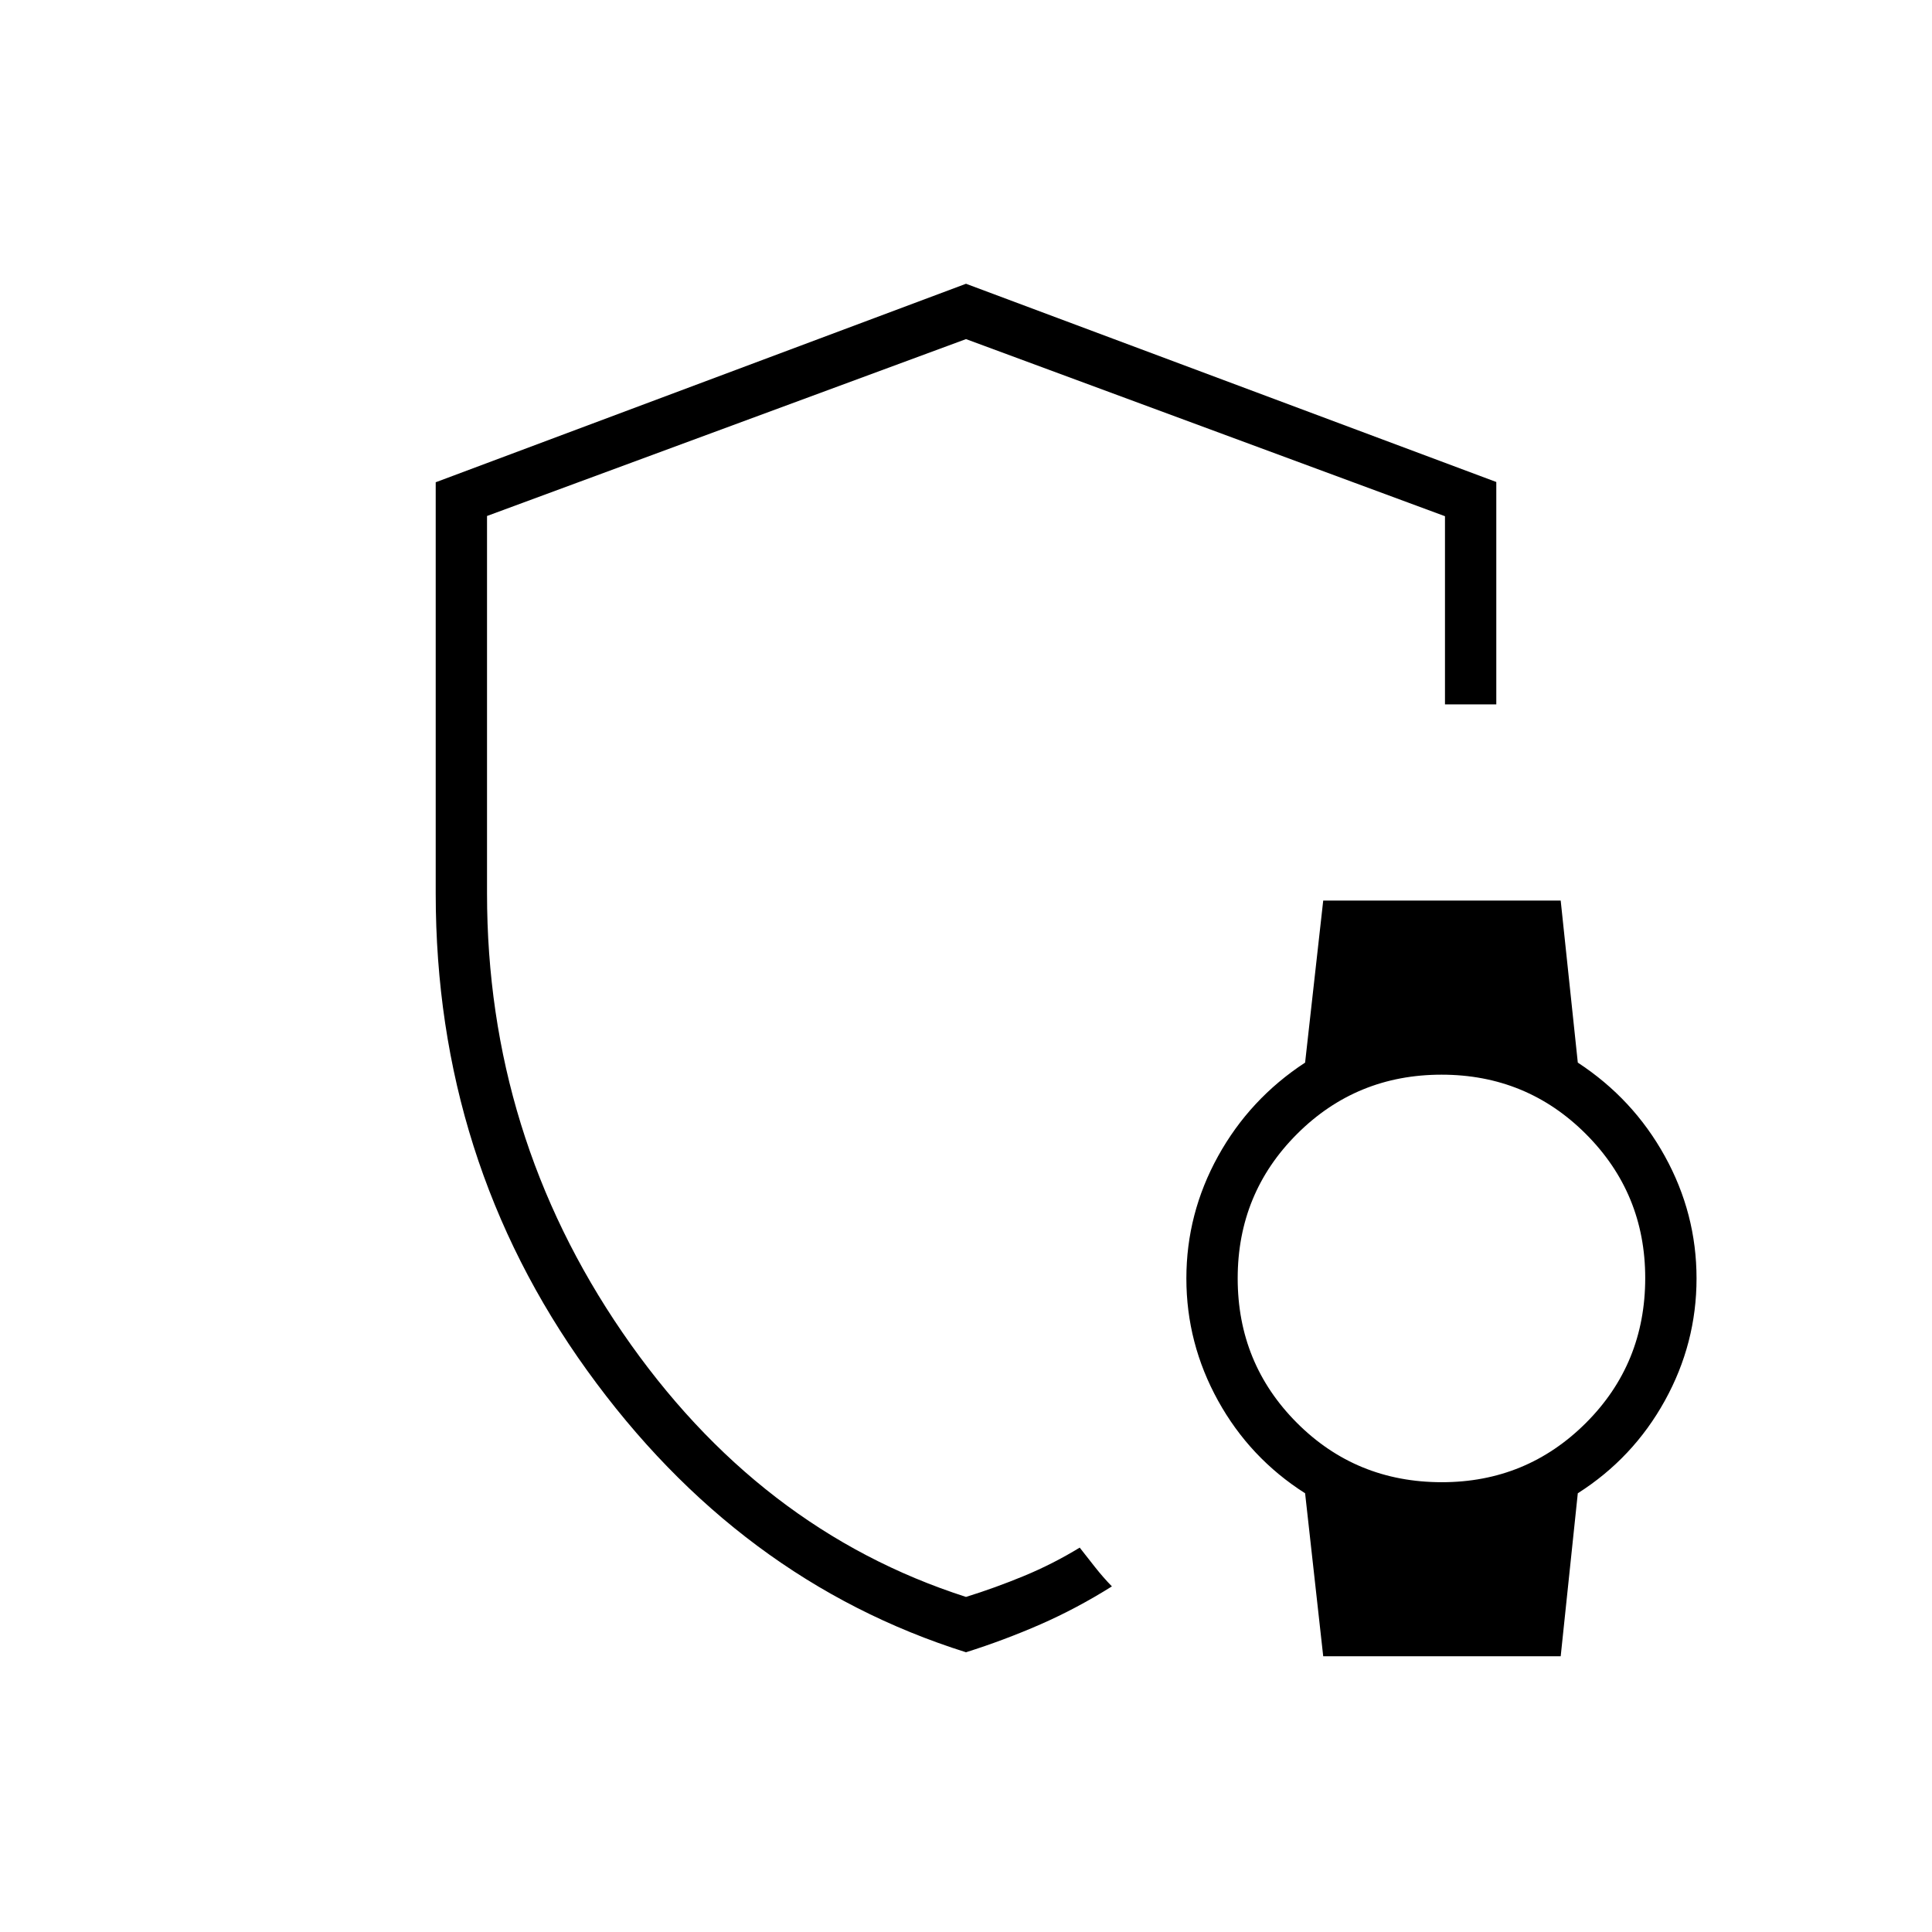 <svg xmlns="http://www.w3.org/2000/svg" height="24" viewBox="0 -960 960 960" width="24"><path d="M480-479Zm0 340q-113.05-35.57-188.27-140.03-75.23-104.46-75.23-237.03v-204.31L480-819l263.5 98.5V-610H718v-93.5l-238-88-238 87.89V-516q0 119.98 67.32 218.15Q376.63-199.69 480-166.5q14.5-4.5 28.83-10.43 14.34-5.93 27.67-14.07 3.5 4.5 7.65 9.74t8.35 9.53q-17.6 11.03-35.55 18.88Q499-145 480-139Zm177.5 2-9-81q-27.5-17.5-43.25-46t-15.75-60.75q0-32.25 15.75-60.75T648.5-432l9-80.5h118L784-432q27.5 18 43.25 46.5T843-324.75q0 32.25-15.75 60.75T784-218l-8.5 81h-118Zm58.96-86.5q42.04 0 71.54-29.42 29.5-29.43 29.5-72.04 0-42.04-29.46-71.54-29.47-29.5-71.75-29.5-42.29 0-71.79 29.46-29.5 29.47-29.5 71.75 0 42.29 29.42 71.79 29.43 29.5 72.04 29.5Z"/></svg>